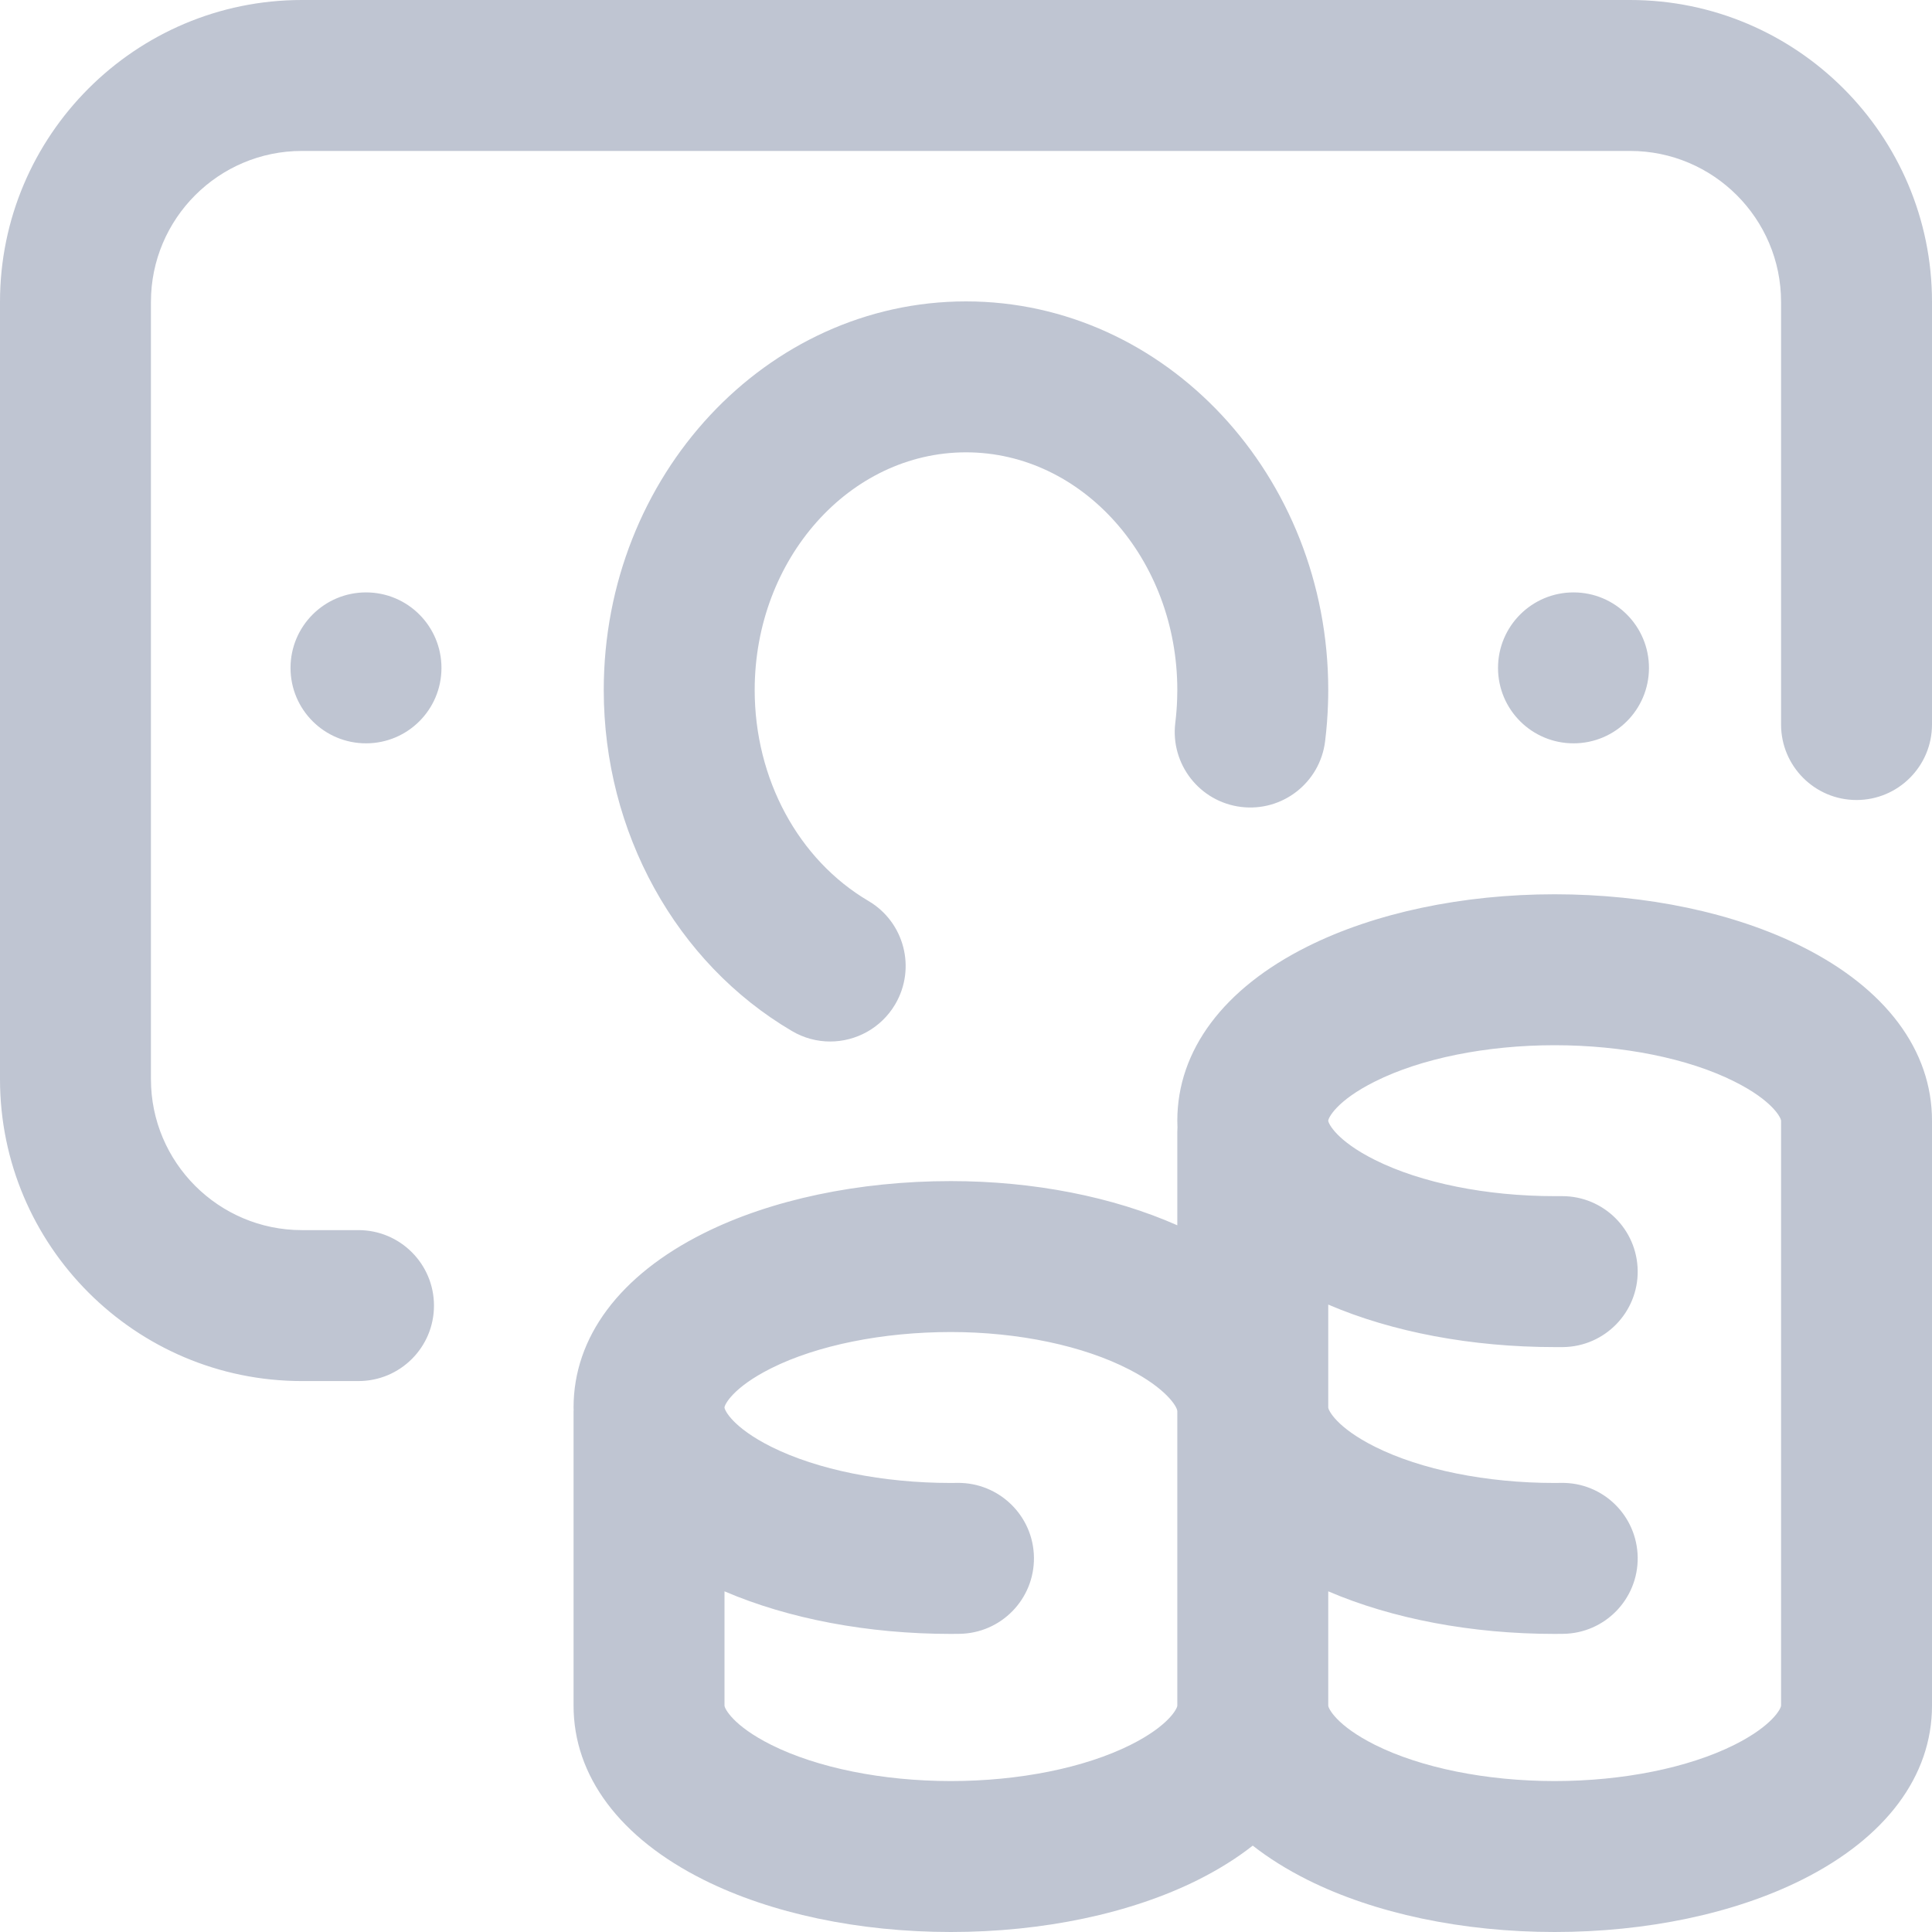 <?xml version="1.0" encoding="UTF-8"?>
<svg width="24px" height="24px" viewBox="0 0 24 24" version="1.1" xmlns="http://www.w3.org/2000/svg" xmlns:xlink="http://www.w3.org/1999/xlink">
    <!-- Generator: Sketch 53 (72520) - https://sketchapp.com -->
    <title>icon-planning #1</title>
    <desc>Created with Sketch.</desc>
    <g id="icon-planning-#1" stroke="none" stroke-width="1" fill="none" fill-rule="evenodd">
        <g id="Planning" fill="#BFC5D2" fill-rule="nonzero">
            <path d="M22.383,11.758 C21.547,11.34 20.457,11.109 19.312,11.109 C18.168,11.109 17.078,11.34 16.242,11.758 C15.199,12.279 14.625,13.047 14.625,13.922 C14.625,13.95 14.626,13.977 14.627,14.005 C14.626,14.024 14.625,14.043 14.625,14.062 L14.625,15.221 C13.823,14.866 12.838,14.672 11.812,14.672 C10.668,14.672 9.578,14.902 8.742,15.32 C7.699,15.841 7.125,16.61 7.125,17.484 C7.125,17.496 7.126,17.507 7.126,17.518 C7.126,17.522 7.125,17.527 7.125,17.531 L7.125,21.188 C7.125,22.062 7.699,22.831 8.742,23.352 C9.578,23.77 10.668,24 11.812,24 C12.957,24 14.047,23.77 14.883,23.352 C15.138,23.224 15.365,23.082 15.562,22.927 C15.76,23.082 15.987,23.224 16.242,23.352 C17.078,23.77 18.168,24 19.312,24 C20.457,24 21.547,23.77 22.383,23.352 C23.426,22.831 24,22.062 24,21.188 L24,13.922 C24,13.047 23.426,12.279 22.383,11.758 Z M14.045,21.675 C13.473,21.961 12.659,22.125 11.812,22.125 C10.966,22.125 10.152,21.961 9.58,21.675 C9.101,21.435 9,21.22 9,21.188 L9,19.768 C9.797,20.11 10.782,20.297 11.812,20.297 C11.847,20.297 11.882,20.297 11.917,20.296 C12.435,20.29 12.85,19.866 12.844,19.348 C12.838,18.83 12.412,18.416 11.895,18.421 C11.868,18.422 11.84,18.422 11.812,18.422 C10.966,18.422 10.152,18.258 9.58,17.972 C9.101,17.732 9,17.517 9,17.484 C9,17.452 9.101,17.237 9.58,16.997 C10.152,16.711 10.966,16.547 11.812,16.547 C12.649,16.547 13.459,16.717 14.033,17.015 C14.485,17.248 14.625,17.475 14.625,17.531 L14.625,21.188 C14.625,21.22 14.524,21.435 14.045,21.675 Z M22.125,21.188 C22.125,21.22 22.024,21.435 21.545,21.675 C20.973,21.961 20.159,22.125 19.312,22.125 C18.466,22.125 17.652,21.961 17.08,21.675 C16.601,21.435 16.5,21.22 16.5,21.188 L16.5,19.768 C17.297,20.11 18.282,20.297 19.312,20.297 C19.348,20.297 19.383,20.297 19.418,20.296 C19.936,20.29 20.35,19.865 20.344,19.347 C20.337,18.829 19.914,18.414 19.395,18.421 C19.367,18.422 19.34,18.422 19.312,18.422 C18.466,18.422 17.652,18.258 17.08,17.972 C16.601,17.732 16.5,17.517 16.5,17.484 L16.5,16.206 C17.296,16.548 18.283,16.734 19.312,16.734 C19.348,16.734 19.383,16.734 19.418,16.734 C19.936,16.727 20.35,16.302 20.344,15.785 C20.337,15.271 19.919,14.859 19.407,14.859 C19.403,14.859 19.399,14.859 19.395,14.859 C19.367,14.859 19.34,14.859 19.312,14.859 C18.466,14.859 17.652,14.695 17.08,14.409 C16.601,14.17 16.5,13.954 16.5,13.922 C16.5,13.889 16.601,13.674 17.08,13.435 C17.652,13.148 18.466,12.984 19.312,12.984 C20.159,12.984 20.973,13.148 21.545,13.435 C22.024,13.674 22.125,13.889 22.125,13.922 L22.125,21.188 Z M24,3.75 L24,9 C24,9.518 23.58,9.938 23.062,9.938 C22.545,9.938 22.125,9.518 22.125,9 L22.125,3.75 C22.125,2.716 21.284,1.875 20.25,1.875 L3.75,1.875 C2.716,1.875 1.875,2.716 1.875,3.75 L1.875,13.406 C1.875,14.44 2.716,15.281 3.75,15.281 L4.453,15.281 C4.971,15.281 5.391,15.701 5.391,16.219 C5.391,16.737 4.971,17.156 4.453,17.156 L3.75,17.156 C1.682,17.156 0,15.474 0,13.406 L0,3.75 C0,1.682 1.682,0 3.75,0 L20.25,0 C22.318,0 24,1.682 24,3.75 Z M14.623,8.68 C14.624,8.645 14.625,8.609 14.625,8.572 C14.625,6.944 13.447,5.619 12,5.619 C10.553,5.619 9.375,6.944 9.375,8.572 C9.375,9.675 9.917,10.679 10.788,11.192 C11.235,11.455 11.383,12.029 11.121,12.475 C10.946,12.772 10.633,12.938 10.312,12.938 C10.151,12.938 9.987,12.896 9.838,12.808 C8.396,11.96 7.5,10.337 7.5,8.572 C7.5,5.91 9.519,3.744 12,3.744 C14.481,3.744 16.5,5.91 16.5,8.572 C16.5,8.629 16.499,8.685 16.497,8.74 C16.492,8.897 16.48,9.054 16.461,9.208 C16.398,9.722 15.931,10.087 15.417,10.024 C14.903,9.961 14.537,9.493 14.6,8.979 C14.612,8.881 14.62,8.781 14.623,8.68 L14.623,8.68 Z M4.547,7.359 C5.065,7.359 5.484,7.779 5.484,8.297 C5.484,8.815 5.065,9.234 4.547,9.234 C4.029,9.234 3.609,8.815 3.609,8.297 C3.609,7.779 4.029,7.359 4.547,7.359 Z M19.547,9.234 C19.029,9.234 18.609,8.815 18.609,8.297 C18.609,7.779 19.029,7.359 19.547,7.359 C20.065,7.359 20.484,7.779 20.484,8.297 C20.484,8.815 20.065,9.234 19.547,9.234 Z" id="Shape"></path>
        </g>
    </g>
</svg>